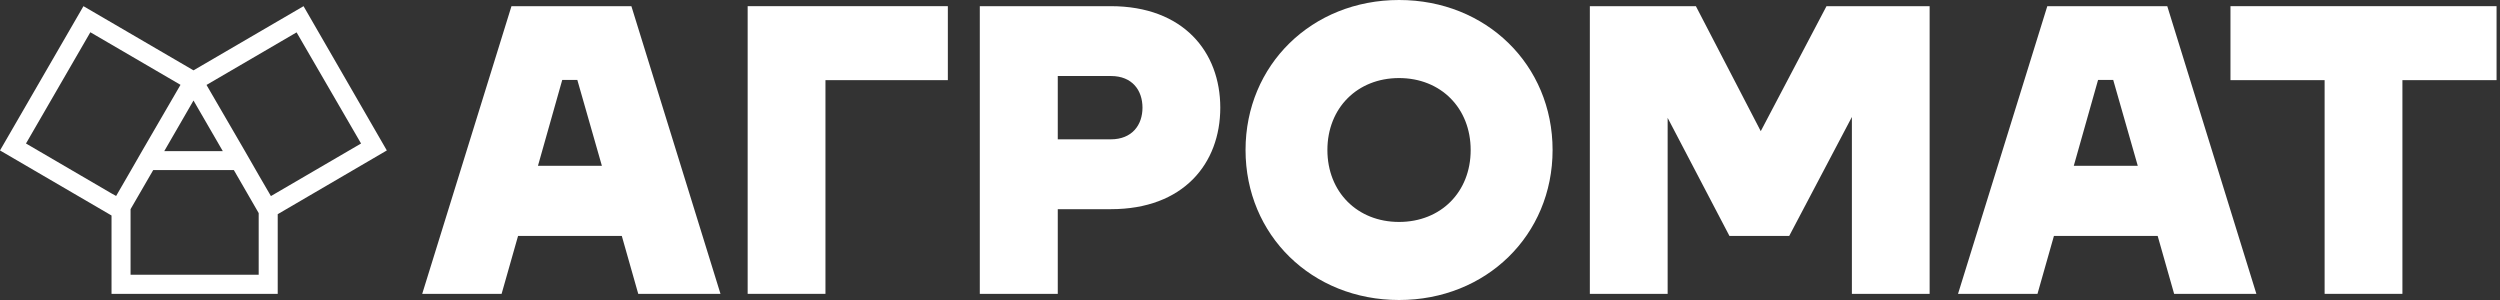 <svg width="175" height="21" viewBox="0 0 175 21" fill="none" xmlns="http://www.w3.org/2000/svg">
<rect x="0" y="0" width="175" height="21" fill="#333333" stroke="none"/>
<path d="M43.798 0.432H35.803L29.555 20.569H35.112L36.264 16.515H43.526L44.677 20.569H50.434L44.197 0.432H43.798ZM37.657 11.606L39.357 5.595H40.413L42.132 11.606H37.657Z" fill="white"/>
<path d="M151.306 0.432H143.311L137.062 20.569H142.624L143.775 16.515H151.037L152.189 20.569H157.946L151.709 0.432H151.306ZM145.165 11.606L146.865 5.595H147.925L149.644 11.606H145.165Z" fill="white"/>
<path d="M55.318 0.432H52.336V20.569H57.782V5.61H66.349V0.432H57.782H55.318Z" fill="white"/>
<path d="M77.755 0.432H68.586V20.569H74.044V14.642H77.767C82.841 14.642 85.42 11.448 85.42 7.537C85.42 3.626 82.829 0.432 77.755 0.432ZM77.755 9.753H74.044V5.321H77.767C79.26 5.321 79.974 6.327 79.974 7.537C79.974 8.747 79.248 9.753 77.755 9.753Z" fill="white"/>
<path d="M97.934 0C91.828 0 87.188 4.547 87.188 10.5C87.188 16.453 91.828 21 97.934 21C104.041 21 108.681 16.457 108.681 10.5C108.681 4.543 104.037 0 97.934 0ZM97.934 15.536C95.01 15.536 92.918 13.436 92.918 10.5C92.918 7.564 95.01 5.464 97.934 5.464C100.859 5.464 102.947 7.564 102.947 10.504C102.947 13.444 100.855 15.536 97.934 15.536Z" fill="white"/>
<path d="M129.632 0.432H127.855L123.253 9.182L118.712 0.432H116.735H113.841H111.289V20.569H116.735V8.25L121.061 16.515H125.245L129.632 8.188V20.569H135.074V0.432H132.468H129.632Z" fill="white"/>
<path d="M174.759 0.432H168.169H162.723H156.133V5.61H162.723V20.569H168.169V5.61H174.759V0.432Z" fill="white"/>
<path d="M21.248 0.432L13.545 4.924L5.842 0.432L0 10.531L7.807 15.085V20.569H19.44V14.993L27.078 10.531L21.248 0.432ZM13.545 7.036L15.595 10.577H11.499L13.545 7.036ZM7.807 13.54L1.819 10.045L6.325 2.258L12.635 5.938L9.949 10.562L9.181 11.899L9.139 11.972L8.129 13.717L7.807 13.54ZM18.108 19.232H9.139V14.642L10.724 11.906H16.37L18.108 14.916V19.232ZM18.964 13.725L18.108 12.253L17.909 11.906L17.141 10.569L14.455 5.946L20.761 2.266L25.274 10.045L19.44 13.448L18.964 13.725Z" fill="white"/>
</svg>

